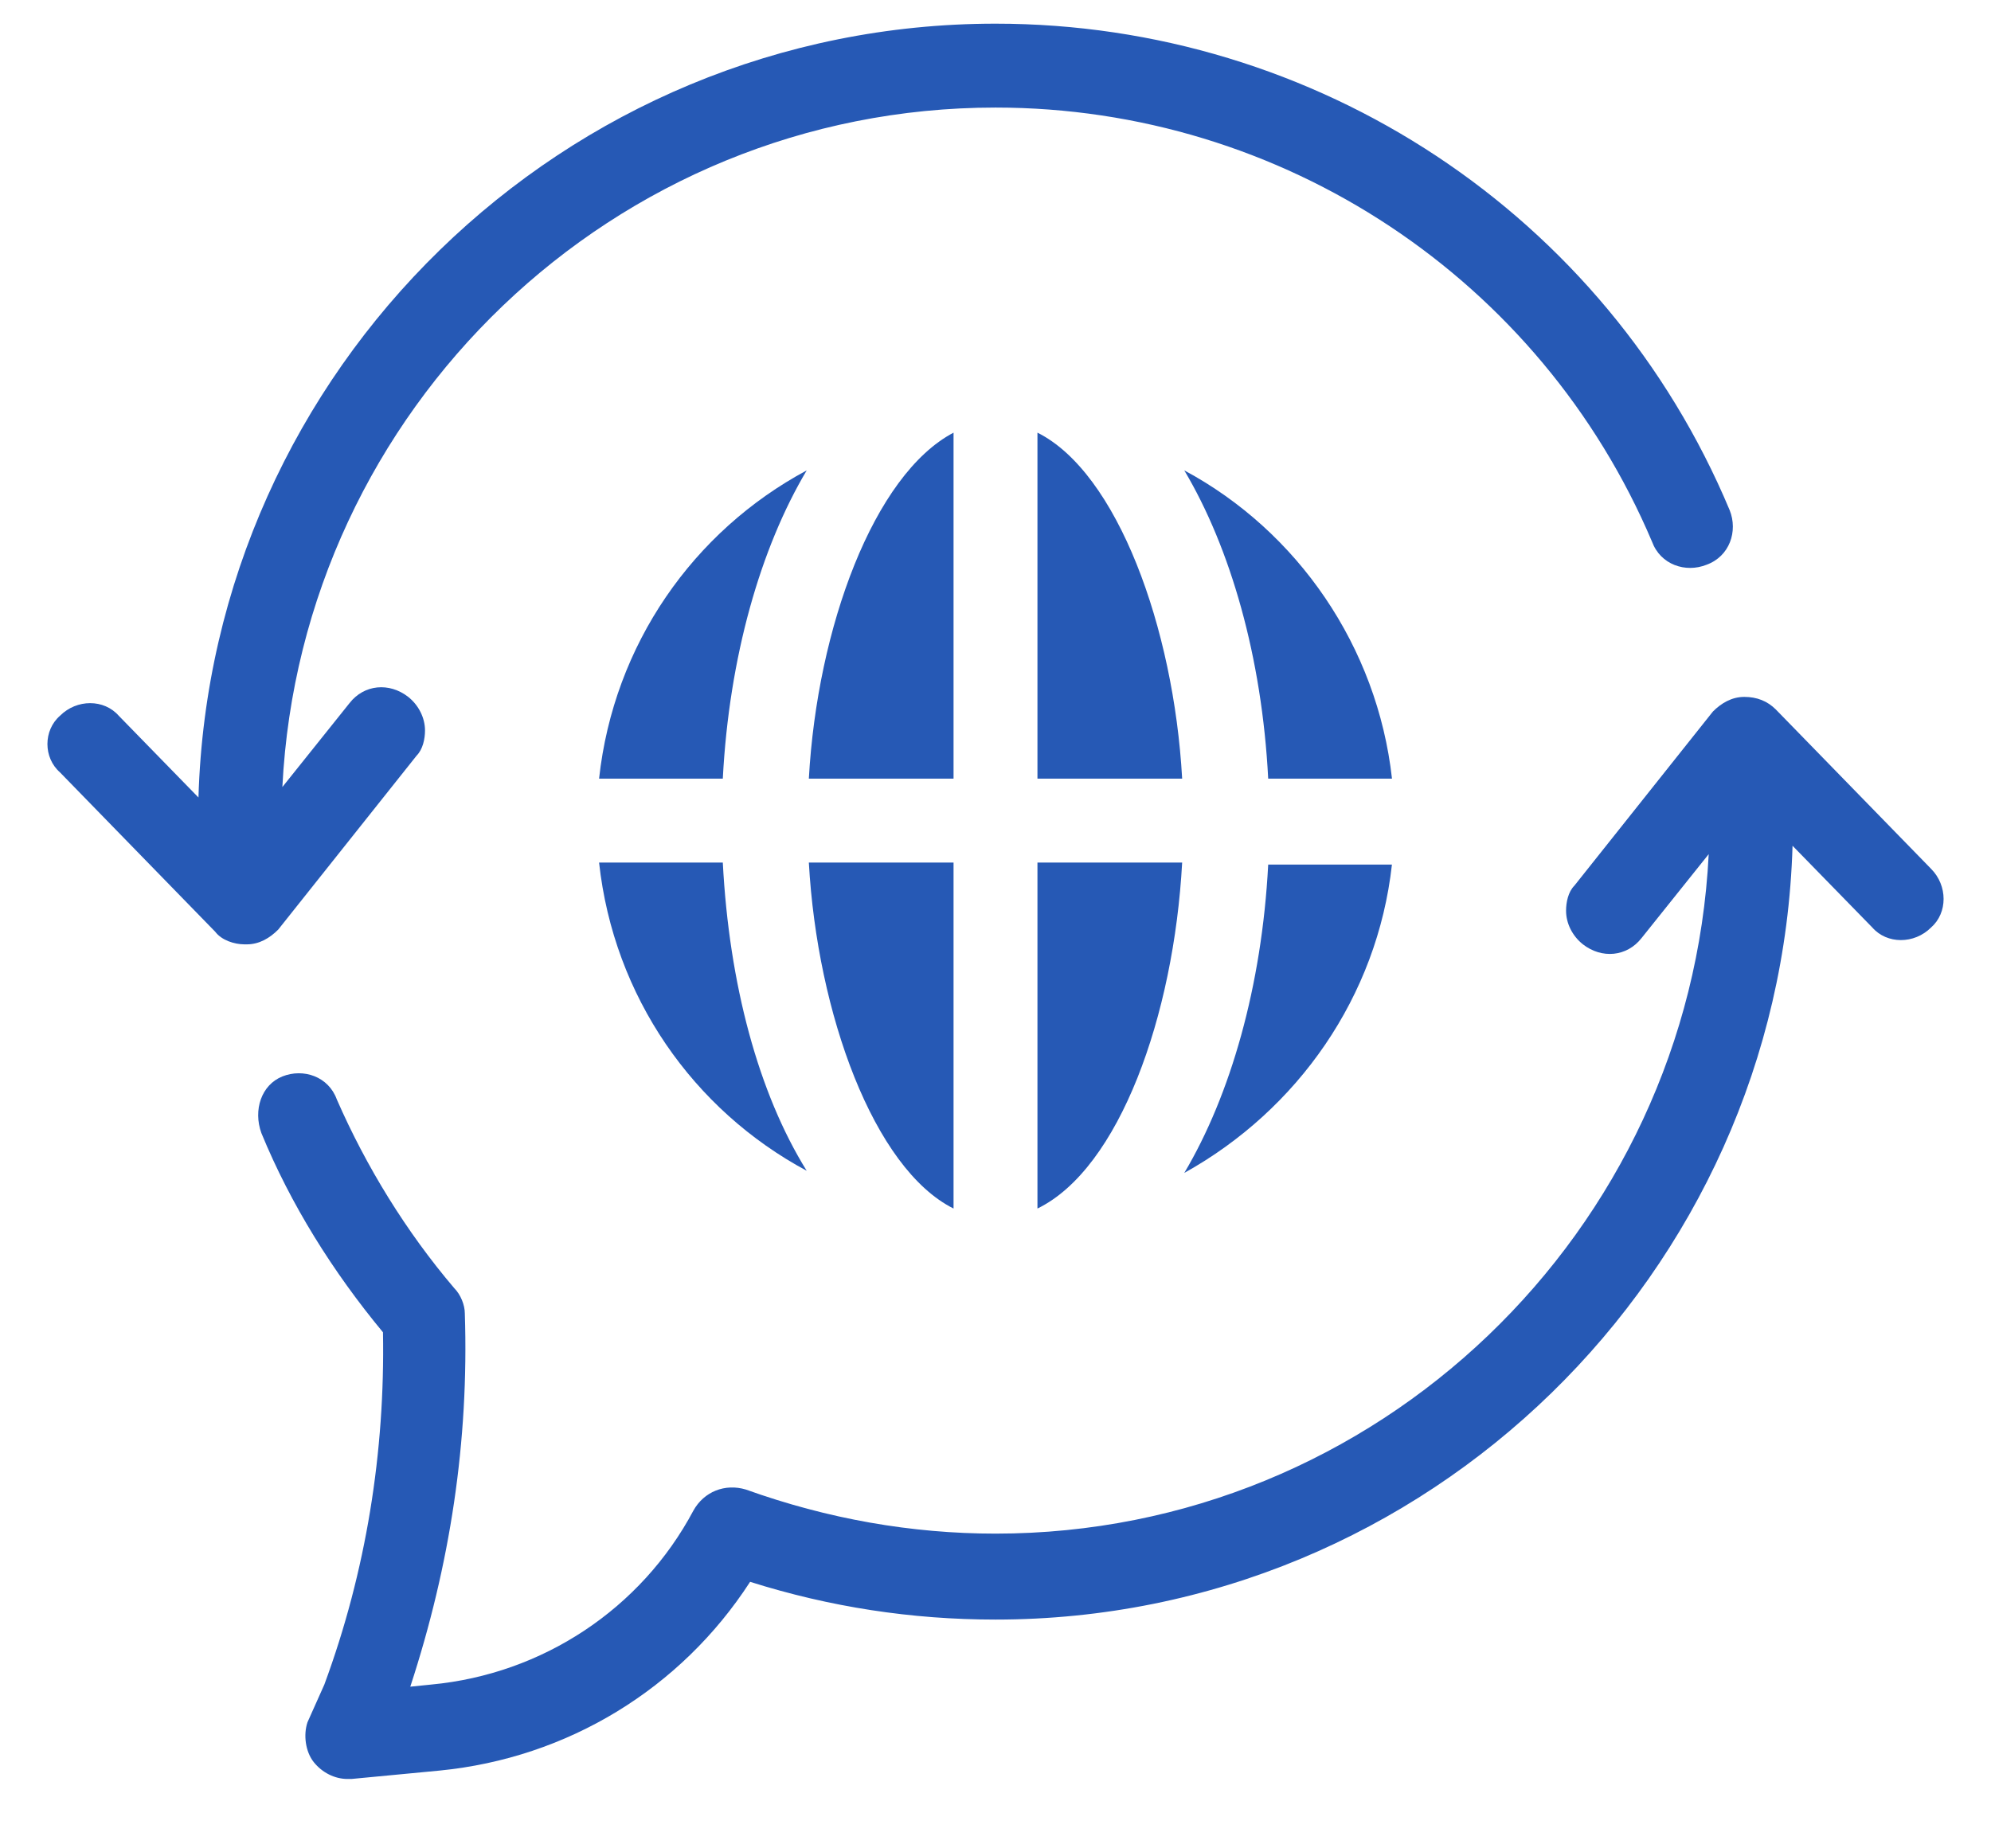 <svg width="28" height="26" viewBox="0 0 28 26" fill="none" xmlns="http://www.w3.org/2000/svg">
<path d="M16.655 6.617C18.248 7.472 19.369 9.095 19.576 10.953H17.835C17.747 9.242 17.304 7.708 16.655 6.617Z" fill="#2659B5"/>
<path d="M8.425 12.133H10.165C10.254 13.844 10.667 15.378 11.345 16.469C9.752 15.614 8.631 14.021 8.425 12.133H8.425Z" fill="#2659B5"/>
<path d="M16.655 16.499C17.304 15.407 17.746 13.873 17.835 12.162H19.575C19.369 14.021 18.248 15.614 16.655 16.499H16.655Z" fill="#2659B5"/>
<path d="M8.425 10.953C8.631 9.065 9.752 7.472 11.345 6.617C10.696 7.708 10.254 9.242 10.165 10.953H8.425Z" fill="#2659B5"/>
<path d="M14.59 6.086C15.711 6.646 16.507 8.829 16.625 10.953H14.59V6.086Z" fill="#2659B5"/>
<path d="M13.41 17C12.289 16.44 11.493 14.257 11.375 12.133H13.41V17Z" fill="#2659B5"/>
<path d="M13.41 6.086V10.953H11.375C11.493 8.829 12.289 6.676 13.41 6.086Z" fill="#2659B5"/>
<path d="M14.59 17V12.133H16.625C16.508 14.286 15.741 16.44 14.59 17Z" fill="#2659B5"/>
<path d="M3.971 15.142C4.266 15.024 4.62 15.142 4.737 15.466C5.15 16.41 5.711 17.325 6.389 18.121C6.478 18.21 6.537 18.357 6.537 18.475C6.596 20.274 6.33 22.015 5.77 23.726L6.065 23.696C7.628 23.549 9.015 22.634 9.752 21.248C9.9 20.983 10.195 20.864 10.49 20.953C11.64 21.366 12.82 21.573 14 21.573C19.369 21.573 23.764 17.325 24.03 12.015L23.086 13.195C22.879 13.46 22.525 13.49 22.26 13.283C22.112 13.165 22.024 12.988 22.024 12.811C22.024 12.694 22.053 12.546 22.142 12.457L24.089 10.009C24.207 9.891 24.354 9.803 24.531 9.803C24.708 9.803 24.856 9.862 24.974 9.98L27.157 12.221C27.392 12.457 27.392 12.841 27.157 13.047C26.921 13.283 26.537 13.283 26.331 13.047L25.209 11.897C25.032 17.915 20.077 22.782 14 22.782C12.82 22.782 11.67 22.605 10.549 22.251C9.575 23.756 7.982 24.729 6.183 24.906L4.944 25.024H4.885C4.708 25.024 4.531 24.935 4.413 24.788C4.295 24.64 4.265 24.404 4.324 24.227L4.561 23.697C5.15 22.104 5.416 20.422 5.386 18.741C4.678 17.886 4.088 16.942 3.676 15.939C3.558 15.614 3.676 15.26 3.971 15.142L3.971 15.142Z" fill="#2659B5"/>
<path d="M0.844 10.068C1.08 9.832 1.463 9.832 1.67 10.068L2.791 11.218C2.968 5.201 7.924 0.333 14 0.333C18.514 0.333 22.584 3.018 24.325 7.177C24.443 7.472 24.325 7.826 24 7.944C23.705 8.062 23.352 7.944 23.233 7.62C21.67 3.932 18.042 1.513 14 1.513C8.632 1.513 4.236 5.761 3.971 11.071L4.915 9.891C5.121 9.626 5.475 9.596 5.741 9.803C5.888 9.92 5.977 10.098 5.977 10.275C5.977 10.393 5.947 10.54 5.859 10.629L3.912 13.077C3.794 13.195 3.647 13.284 3.47 13.284H3.44C3.293 13.284 3.116 13.225 3.027 13.107L0.844 10.865C0.608 10.658 0.608 10.274 0.844 10.068L0.844 10.068Z" fill="#2659B5"/>
</svg>
